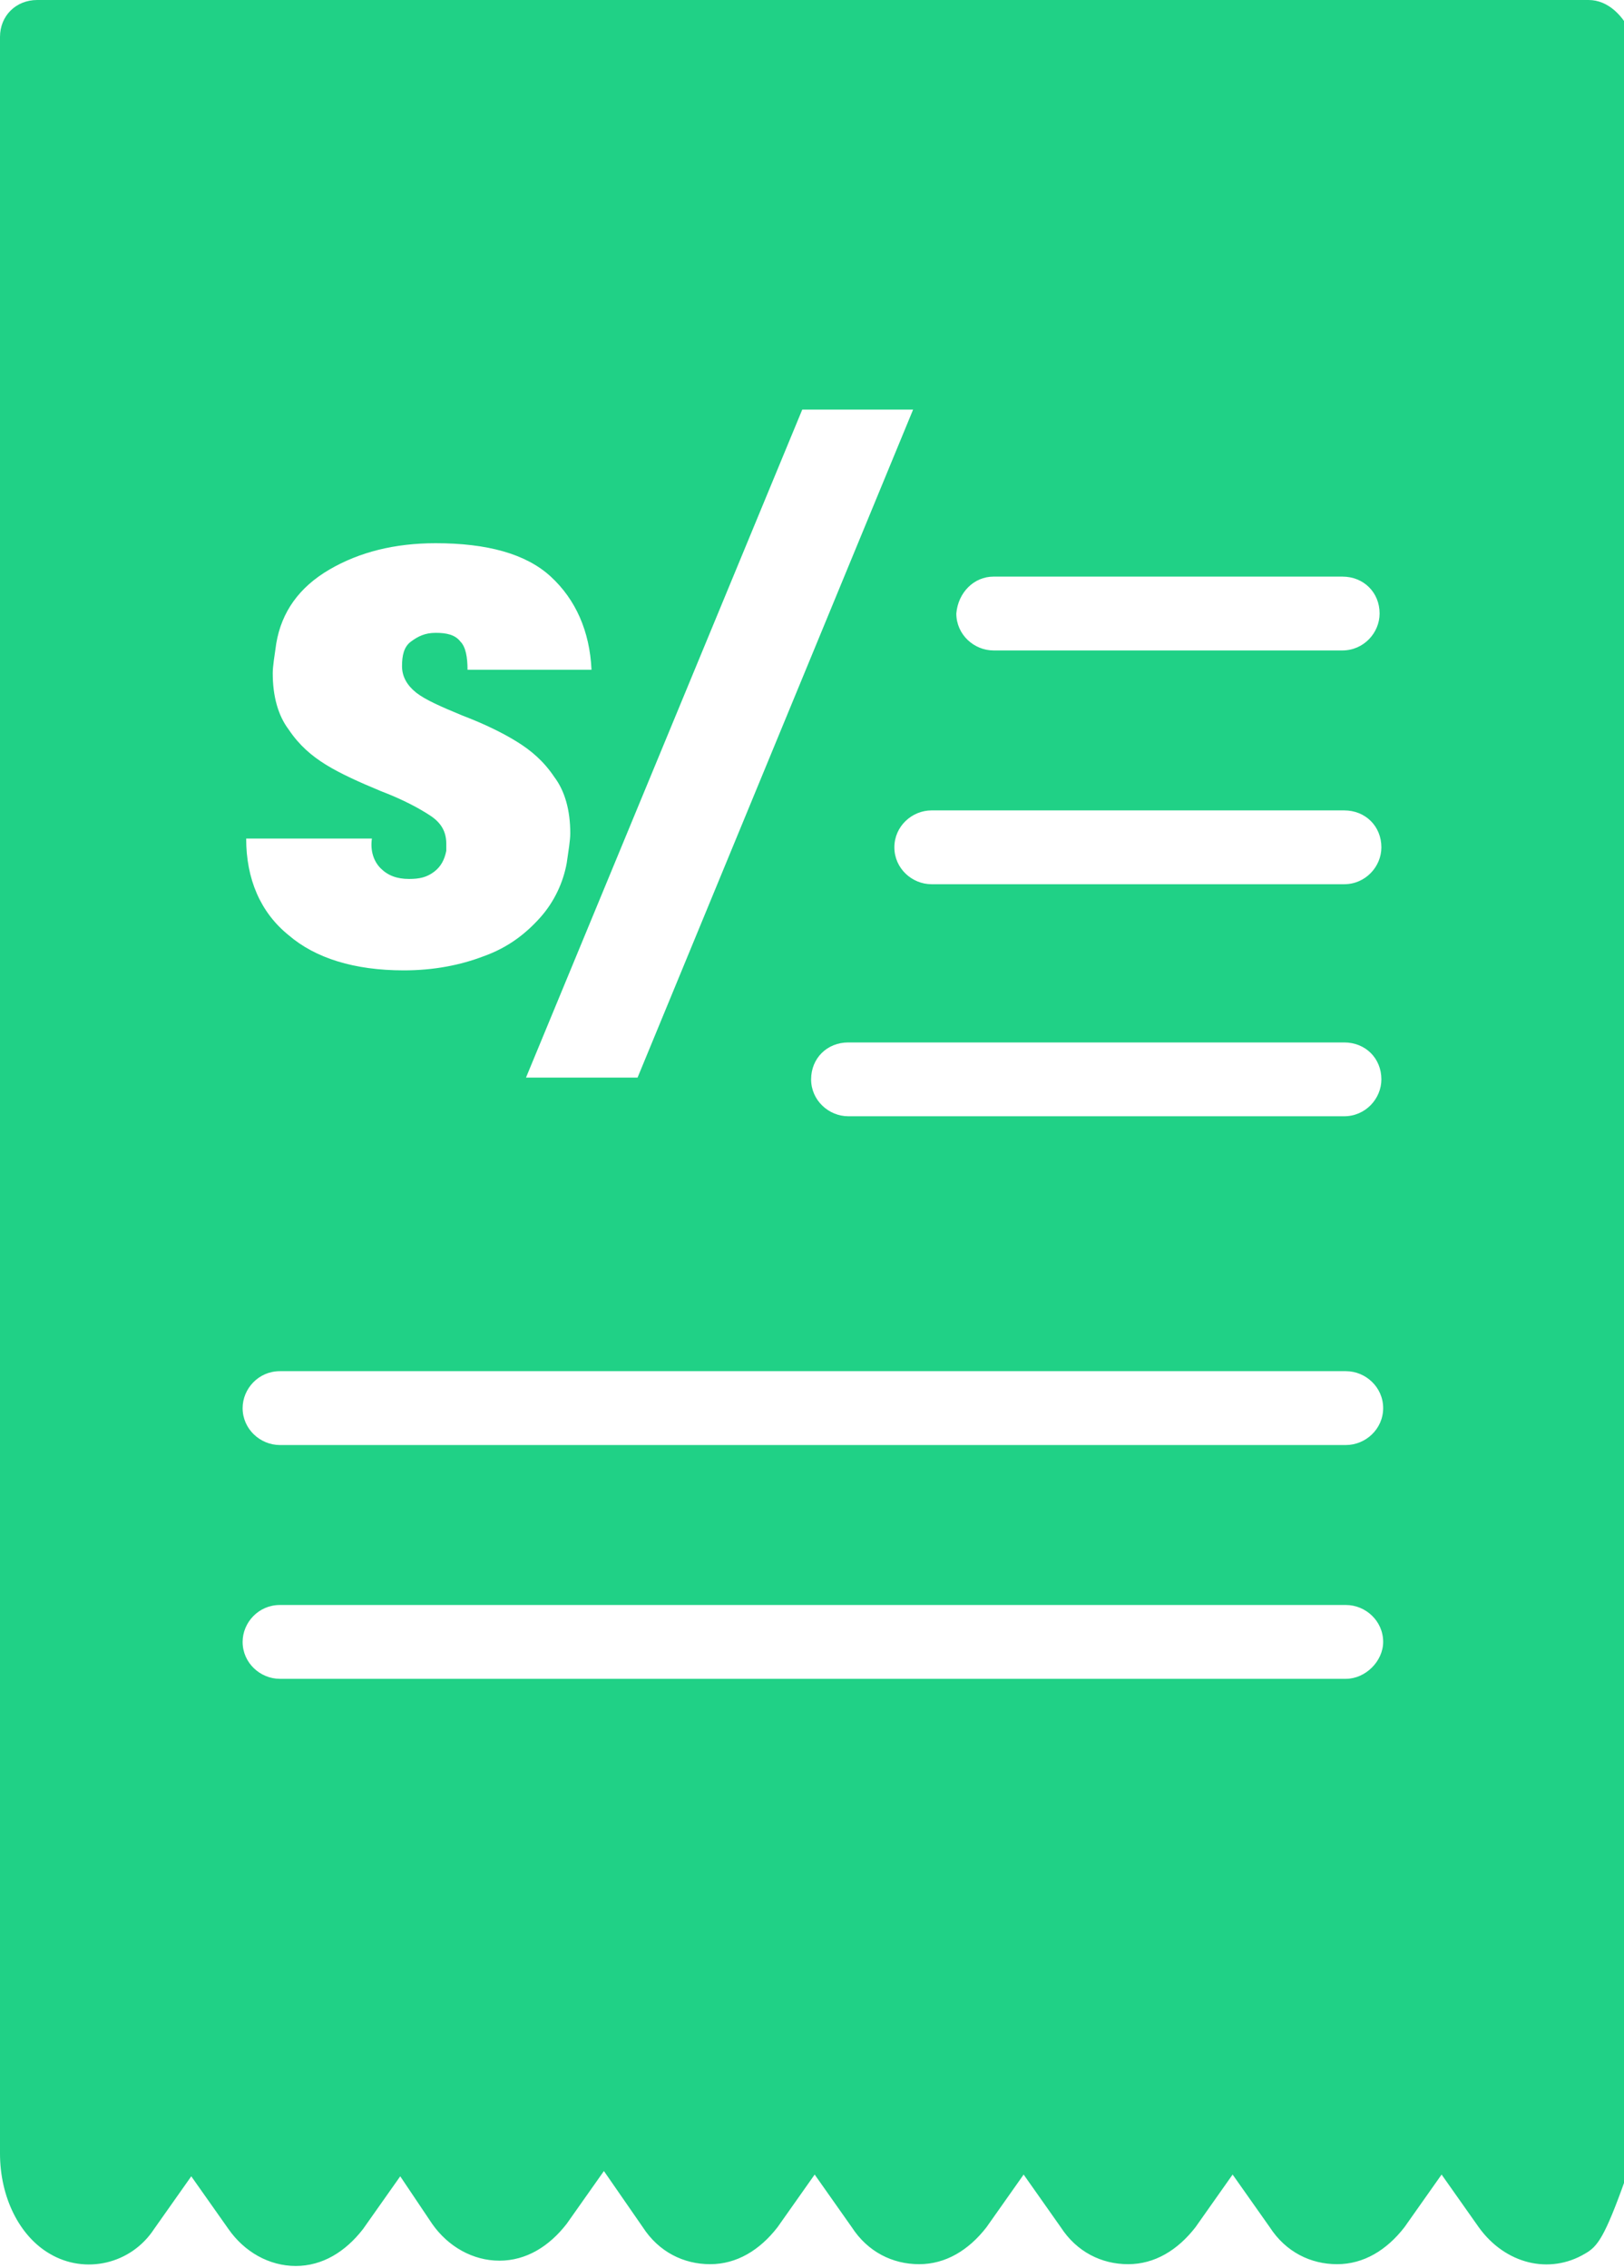 <svg width="53" height="74" viewBox="0 0 53 74" fill="none" xmlns="http://www.w3.org/2000/svg">
<g clip-path="url(#clip0)">
<path d="M51.844 0H1.214C0.52 0 0 0.516 0 1.205V70.271C0 71.705 0.636 72.967 1.618 73.541C2.774 74.23 4.277 73.885 5.028 72.738L6.242 71.017L7.456 72.738C7.976 73.484 8.785 73.943 9.652 73.943C10.519 73.943 11.27 73.484 11.848 72.738L13.062 71.017L14.102 72.566C14.623 73.312 15.432 73.77 16.299 73.77C17.166 73.77 17.917 73.312 18.495 72.566L19.709 70.845L20.98 72.681C21.5 73.484 22.31 73.885 23.177 73.885C24.044 73.885 24.795 73.426 25.373 72.681L26.587 70.96L27.8 72.681C28.321 73.484 29.13 73.885 29.997 73.885C30.864 73.885 31.615 73.426 32.193 72.681L33.407 70.96L34.62 72.681C35.141 73.484 35.95 73.885 36.817 73.885C37.684 73.885 38.435 73.426 39.013 72.681L40.227 70.96L41.441 72.681C41.961 73.484 42.77 73.885 43.637 73.885C44.504 73.885 45.255 73.426 45.833 72.681L47.047 70.96L48.261 72.681C49.128 73.885 50.572 74.23 51.728 73.541C52.133 73.312 52.364 73.025 53.058 71.074C53.231 70.615 53.289 70.099 53.289 69.583V1.205C53 0.516 52.48 0 51.844 0ZM32.424 18.816H43.81C44.504 18.816 45.024 19.332 45.024 20.02C45.024 20.651 44.504 21.225 43.81 21.225H32.424C31.788 21.225 31.21 20.709 31.21 20.02C31.268 19.332 31.788 18.816 32.424 18.816ZM30.401 26.445H43.868C44.562 26.445 45.082 26.961 45.082 27.65C45.082 28.281 44.562 28.854 43.868 28.854H30.401C29.765 28.854 29.188 28.338 29.188 27.65C29.188 26.961 29.765 26.445 30.401 26.445ZM27.685 34.017H43.868C44.562 34.017 45.082 34.533 45.082 35.222C45.082 35.853 44.562 36.426 43.868 36.426H27.685C27.049 36.426 26.471 35.91 26.471 35.222C26.471 34.533 26.991 34.017 27.685 34.017ZM29.823 13.309L20.807 35.164H17.166L26.182 13.366H29.823V13.309ZM12.426 28.338C12.658 28.567 12.947 28.682 13.351 28.682C13.698 28.682 13.929 28.625 14.16 28.453C14.392 28.281 14.507 28.051 14.565 27.764C14.565 27.707 14.565 27.65 14.565 27.535C14.565 27.133 14.392 26.846 14.045 26.617C13.698 26.388 13.178 26.101 12.426 25.814C11.733 25.527 11.097 25.24 10.635 24.953C10.172 24.667 9.768 24.323 9.421 23.806C9.074 23.347 8.901 22.716 8.901 21.971C8.901 21.741 8.959 21.397 9.016 20.995C9.19 19.963 9.768 19.16 10.75 18.586C11.733 18.012 12.889 17.726 14.218 17.726C15.894 17.726 17.166 18.07 17.975 18.816C18.784 19.561 19.247 20.594 19.304 21.856H15.258C15.258 21.454 15.201 21.11 15.027 20.938C14.854 20.709 14.565 20.651 14.218 20.651C13.871 20.651 13.64 20.766 13.409 20.938C13.178 21.11 13.12 21.397 13.12 21.741C13.12 22.085 13.293 22.372 13.582 22.602C13.871 22.831 14.392 23.061 15.085 23.347C15.836 23.634 16.414 23.921 16.877 24.208C17.339 24.495 17.744 24.839 18.09 25.355C18.437 25.814 18.611 26.445 18.611 27.191C18.611 27.42 18.553 27.764 18.495 28.166C18.38 28.797 18.09 29.428 17.628 29.944C17.166 30.46 16.588 30.919 15.779 31.206C15.027 31.493 14.16 31.665 13.178 31.665C11.559 31.665 10.288 31.264 9.421 30.518C8.496 29.772 8.034 28.682 8.034 27.363H12.137C12.08 27.764 12.195 28.108 12.426 28.338ZM43.926 54.783H9.132C8.496 54.783 7.918 54.267 7.918 53.578C7.918 52.947 8.438 52.374 9.132 52.374H43.926C44.562 52.374 45.14 52.89 45.14 53.578C45.14 54.209 44.562 54.783 43.926 54.783ZM43.926 47.154H9.132C8.496 47.154 7.918 46.637 7.918 45.949C7.918 45.318 8.438 44.744 9.132 44.744H43.926C44.562 44.744 45.14 45.261 45.14 45.949C45.14 46.637 44.562 47.154 43.926 47.154Z" fill="#20D186"/>
</g>
<defs>
<clipPath id="clip0">
<rect width="53" height="74" fill="white"/>
</clipPath>
</defs>
</svg>
